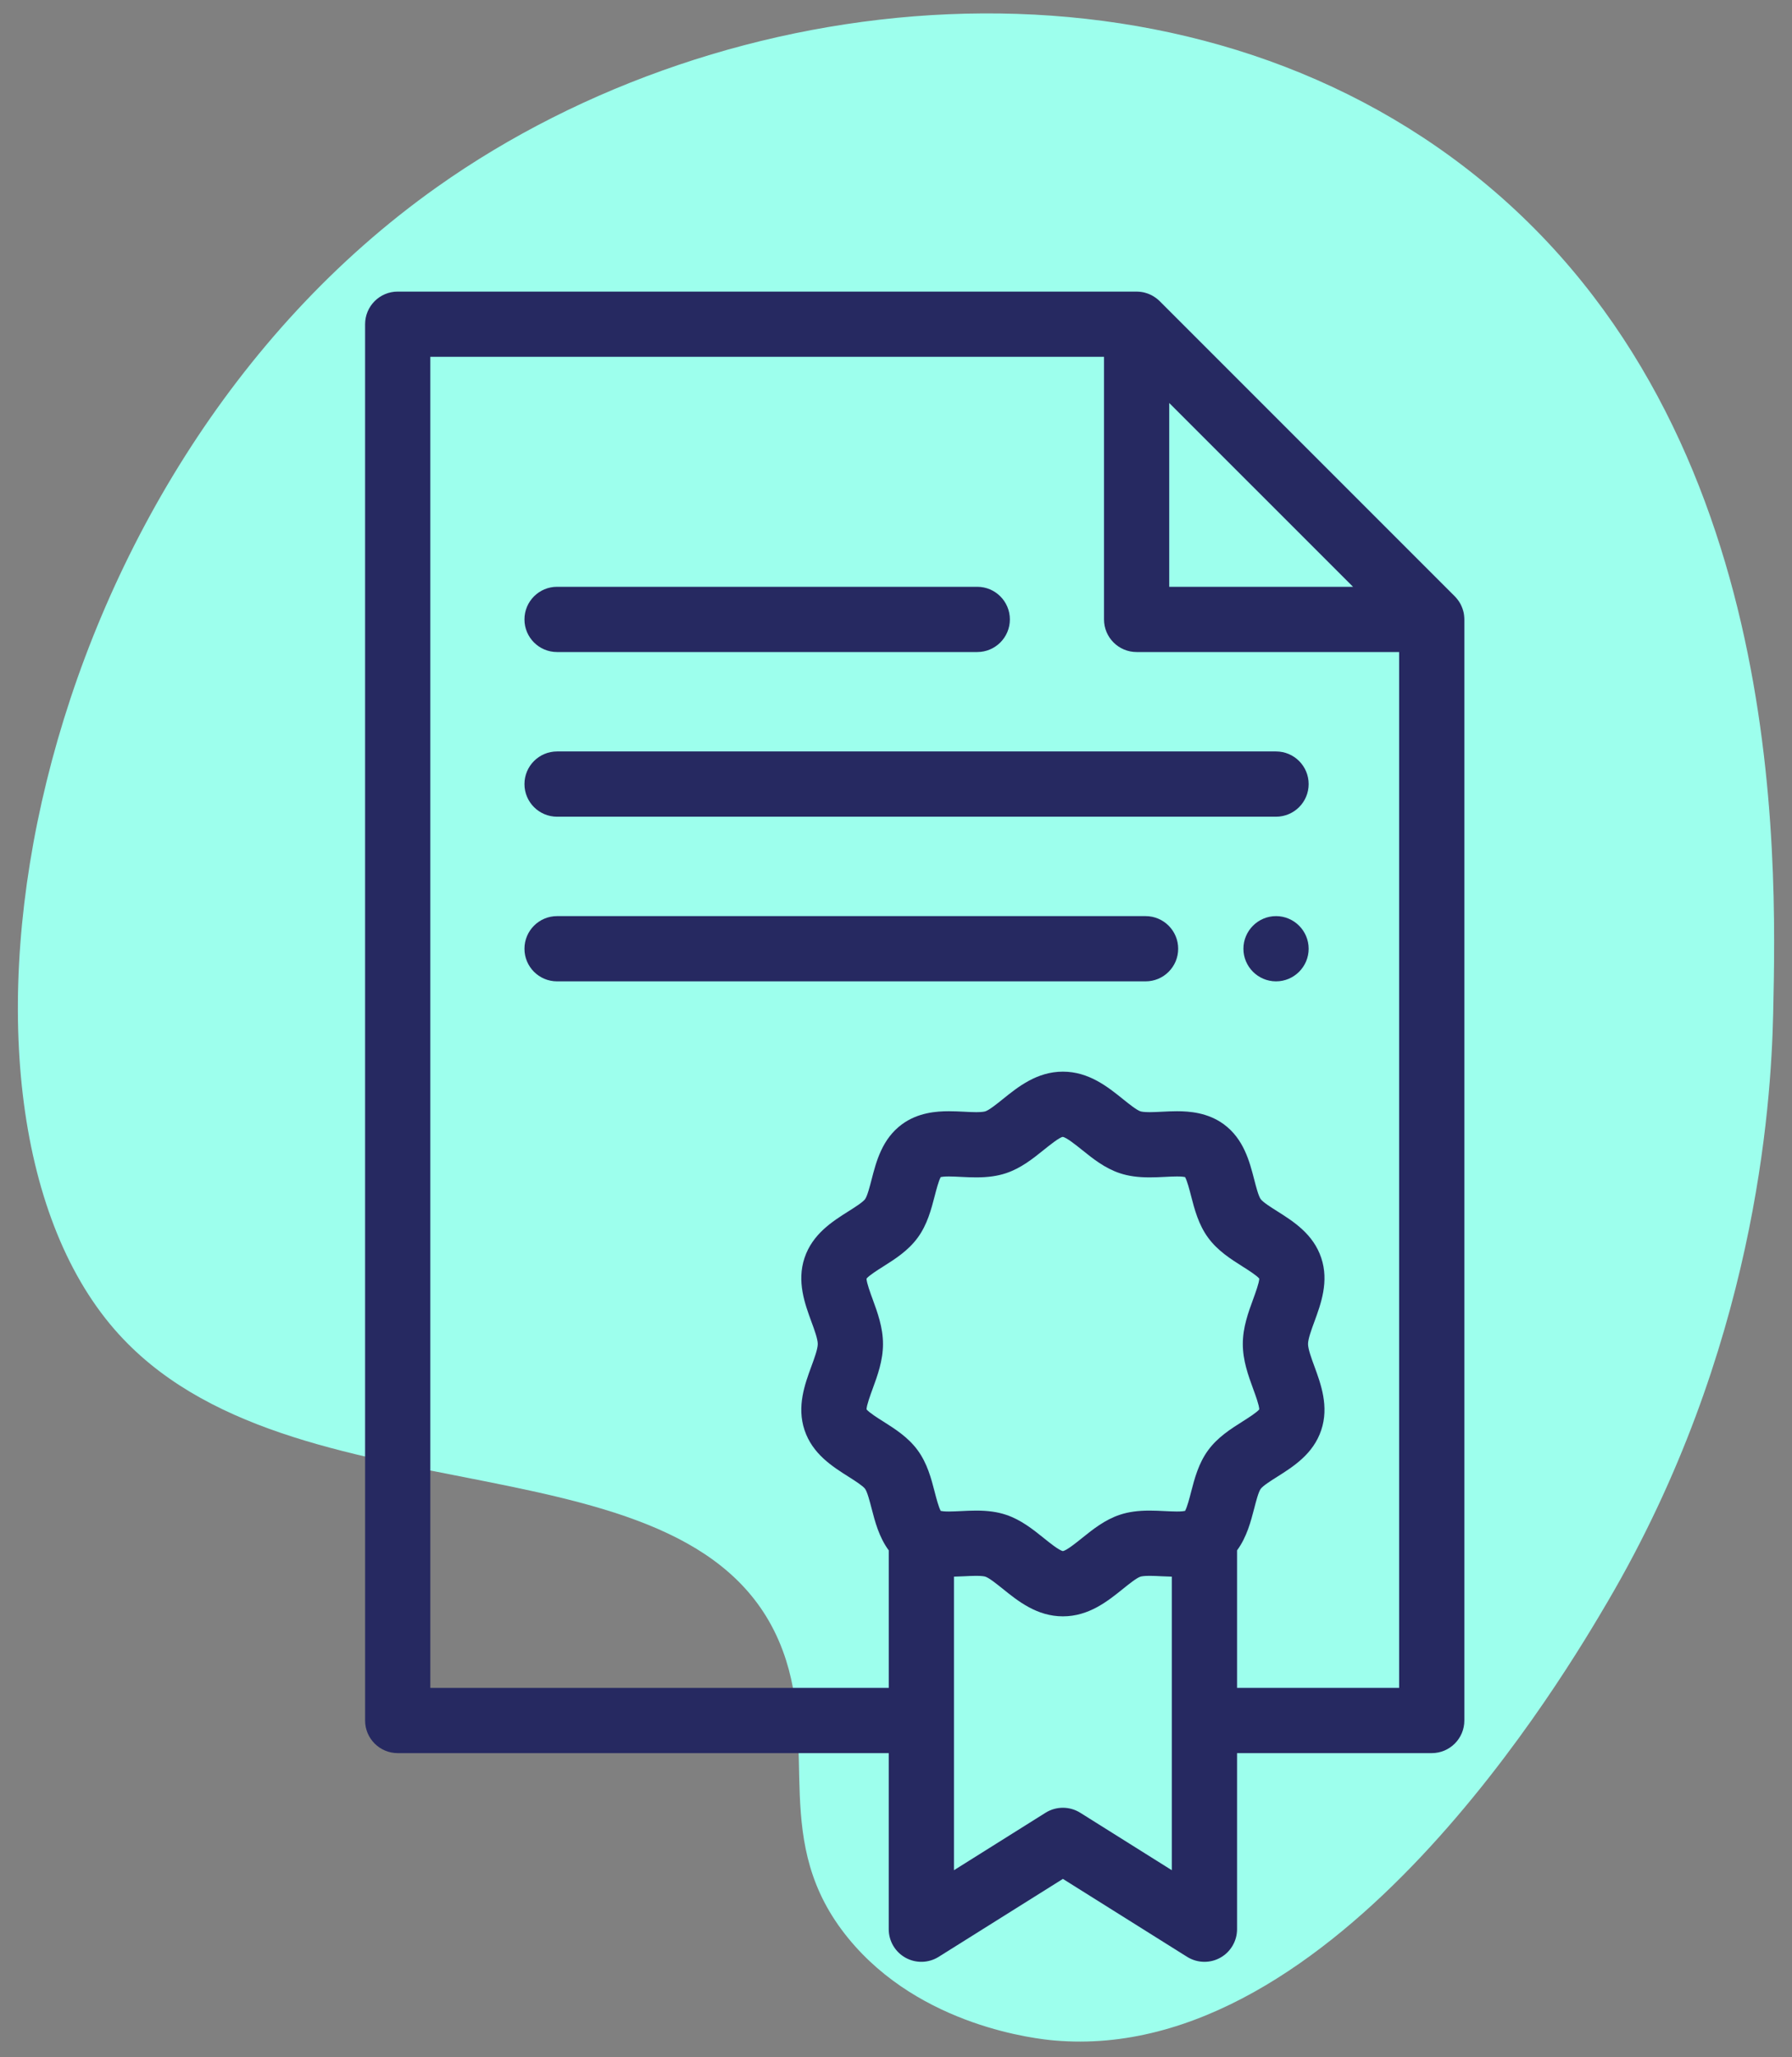 <svg width="88" height="101" viewBox="0 0 88 101" fill="none" xmlns="http://www.w3.org/2000/svg">
<rect x="0" y="0" width="88" height="101" fill="#808080" stroke="none"/>
<path d="M51.77 100.177C50.969 100.108 45.213 99.514 41.657 95.16C37.81 90.454 40.222 85.863 38.445 81.055C34.33 69.911 14.23 75.195 5.617 65.261C-4.171 53.974 1.246 23.498 21.47 9.176C35.706 -0.91 57.35 -3.034 71.979 8.246C87.724 20.384 87.251 41.815 87.075 49.77C86.973 54.381 86.18 66.3 78.958 78.616C76.944 82.046 65.6 101.399 51.77 100.177Z" fill="#9DFFED"/>
<g clip-path="url(#clip0_2606_20256)">
<path fill-rule="evenodd" clip-rule="evenodd" d="M71.908 30.356C71.907 30.339 71.907 30.321 71.905 30.304C71.9 30.234 71.894 30.166 71.88 30.098C71.88 30.098 71.88 30.098 71.88 30.098C71.866 30.03 71.847 29.963 71.825 29.898C71.819 29.882 71.813 29.866 71.807 29.849C71.784 29.788 71.758 29.727 71.728 29.668C71.726 29.665 71.725 29.662 71.723 29.659C71.69 29.597 71.653 29.539 71.612 29.482C71.602 29.468 71.591 29.454 71.581 29.44C71.537 29.383 71.493 29.329 71.442 29.278L56.949 14.785C56.898 14.735 56.844 14.69 56.788 14.646C56.773 14.636 56.759 14.625 56.744 14.615C56.687 14.574 56.63 14.536 56.569 14.505C56.565 14.502 56.56 14.501 56.557 14.498C56.499 14.468 56.439 14.443 56.378 14.419C56.361 14.413 56.345 14.408 56.328 14.402C56.263 14.38 56.197 14.361 56.129 14.347C56.128 14.347 56.127 14.347 56.127 14.347C56.061 14.334 55.992 14.326 55.924 14.321C55.906 14.32 55.889 14.319 55.871 14.319C55.853 14.318 55.835 14.316 55.817 14.316H19.531C18.646 14.316 17.929 15.033 17.929 15.918V84.468C17.929 85.353 18.646 86.07 19.531 86.07H43.643V94.714C43.643 95.297 43.959 95.834 44.469 96.116C44.98 96.398 45.602 96.381 46.096 96.071L52.196 92.245L58.295 96.071C58.555 96.234 58.851 96.316 59.147 96.316C59.413 96.316 59.68 96.25 59.922 96.116C60.432 95.834 60.748 95.297 60.748 94.714V86.07H70.309C71.193 86.07 71.91 85.353 71.91 84.468V30.411C71.91 30.392 71.909 30.374 71.908 30.356ZM57.418 19.785L66.443 28.809H57.418V19.785ZM42.853 63.784C42.74 63.478 42.557 62.978 42.552 62.773C42.678 62.618 43.112 62.343 43.378 62.176C43.948 61.816 44.595 61.406 45.064 60.767C45.538 60.121 45.73 59.374 45.901 58.716C45.975 58.428 46.095 57.964 46.198 57.788C46.254 57.776 46.372 57.759 46.594 57.759C46.773 57.759 46.972 57.769 47.184 57.78C47.426 57.792 47.677 57.804 47.938 57.804C48.515 57.804 48.981 57.739 49.403 57.598C50.14 57.353 50.73 56.878 51.251 56.459C51.539 56.228 52.02 55.84 52.188 55.816C52.371 55.84 52.852 56.228 53.14 56.459C53.661 56.878 54.251 57.353 54.989 57.598C55.411 57.739 55.876 57.804 56.453 57.804C56.714 57.804 56.965 57.792 57.207 57.78C57.419 57.769 57.618 57.759 57.797 57.759C58.019 57.759 58.137 57.775 58.194 57.788C58.297 57.964 58.417 58.428 58.49 58.716C58.661 59.374 58.854 60.121 59.328 60.767C59.796 61.406 60.443 61.815 61.014 62.176C61.279 62.344 61.714 62.618 61.839 62.773C61.834 62.978 61.651 63.478 61.539 63.784C61.301 64.433 61.031 65.168 61.031 65.983C61.031 66.799 61.301 67.534 61.538 68.184C61.651 68.49 61.834 68.989 61.839 69.194C61.714 69.349 61.279 69.623 61.014 69.791C60.443 70.152 59.796 70.561 59.328 71.2C58.854 71.847 58.661 72.593 58.49 73.251C58.417 73.538 58.296 74.004 58.194 74.179C58.137 74.191 58.019 74.208 57.797 74.208C57.618 74.208 57.419 74.198 57.207 74.188C56.965 74.176 56.714 74.163 56.453 74.163C55.876 74.163 55.411 74.228 54.989 74.369C54.251 74.614 53.661 75.09 53.14 75.508C52.857 75.737 52.384 76.117 52.196 76.151C52.007 76.117 51.535 75.737 51.252 75.508C50.73 75.09 50.14 74.614 49.403 74.369C48.981 74.228 48.515 74.163 47.938 74.163C47.677 74.163 47.426 74.176 47.184 74.188C46.973 74.198 46.773 74.208 46.594 74.208C46.372 74.208 46.255 74.191 46.198 74.179C46.095 74.004 45.975 73.539 45.901 73.251C45.731 72.593 45.538 71.847 45.064 71.2C44.596 70.561 43.949 70.152 43.378 69.791C43.112 69.624 42.678 69.349 42.553 69.194C42.557 68.99 42.741 68.49 42.853 68.184C43.091 67.535 43.361 66.799 43.361 65.984C43.361 65.168 43.09 64.433 42.853 63.784ZM57.545 91.819L53.047 88.997C52.526 88.671 51.865 88.671 51.344 88.997L46.846 91.819V77.406C47.016 77.401 47.183 77.395 47.345 77.387C47.557 77.376 47.758 77.366 47.938 77.366C48.222 77.366 48.344 77.392 48.391 77.408C48.581 77.471 48.948 77.767 49.243 78.004C49.99 78.606 50.921 79.355 52.196 79.355C53.471 79.355 54.401 78.606 55.148 78.004C55.443 77.767 55.81 77.471 56 77.408C56.047 77.393 56.169 77.366 56.453 77.366C56.634 77.366 56.834 77.376 57.046 77.387C57.208 77.395 57.375 77.402 57.544 77.406V91.819H57.545ZM60.748 82.867V76.116C61.224 75.469 61.423 74.703 61.592 74.052C61.68 73.711 61.8 73.243 61.911 73.094C62.02 72.944 62.427 72.687 62.725 72.499C63.513 72.001 64.494 71.381 64.883 70.209C65.269 69.052 64.868 67.959 64.546 67.081C64.399 66.682 64.234 66.23 64.234 65.983C64.234 65.737 64.399 65.285 64.546 64.887C64.868 64.008 65.269 62.915 64.883 61.758C64.494 60.586 63.513 59.966 62.725 59.468C62.427 59.281 62.02 59.023 61.911 58.874C61.8 58.724 61.68 58.256 61.592 57.915C61.361 57.023 61.075 55.913 60.094 55.194C59.313 54.622 58.409 54.556 57.797 54.556C57.538 54.556 57.287 54.569 57.046 54.581C56.834 54.592 56.634 54.602 56.453 54.602C56.169 54.602 56.047 54.575 56.001 54.56C55.81 54.496 55.444 54.201 55.149 53.964C54.401 53.362 53.471 52.613 52.196 52.613C50.921 52.613 49.99 53.362 49.243 53.964C48.948 54.201 48.581 54.496 48.391 54.56C48.344 54.575 48.222 54.602 47.938 54.602C47.758 54.602 47.557 54.592 47.345 54.58C47.104 54.569 46.854 54.556 46.594 54.556C45.983 54.556 45.079 54.622 44.298 55.194C43.317 55.913 43.03 57.023 42.8 57.915C42.711 58.256 42.591 58.724 42.481 58.873C42.371 59.023 41.964 59.281 41.667 59.468C40.878 59.966 39.898 60.586 39.508 61.758C39.122 62.915 39.523 64.008 39.845 64.887C39.992 65.285 40.158 65.737 40.158 65.983C40.158 66.23 39.992 66.682 39.845 67.081C39.523 67.959 39.122 69.052 39.508 70.209C39.898 71.381 40.879 72.001 41.667 72.499C41.964 72.687 42.371 72.945 42.481 73.094C42.591 73.243 42.711 73.711 42.8 74.052C42.968 74.703 43.167 75.469 43.644 76.116V82.867H21.132V17.519H54.215V30.411C54.215 31.295 54.932 32.012 55.817 32.012H68.707V82.867H60.748Z" fill="#262961"/>
<path fill-rule="evenodd" clip-rule="evenodd" d="M27.356 32.012H47.99C48.874 32.012 49.592 31.295 49.592 30.411C49.592 29.526 48.874 28.809 47.99 28.809H27.356C26.472 28.809 25.755 29.526 25.755 30.411C25.755 31.295 26.472 32.012 27.356 32.012Z" fill="#262961"/>
<path fill-rule="evenodd" clip-rule="evenodd" d="M62.662 36.893H27.356C26.472 36.893 25.755 37.61 25.755 38.495C25.755 39.379 26.472 40.096 27.356 40.096H62.662C63.547 40.096 64.264 39.379 64.264 38.495C64.264 37.61 63.547 36.893 62.662 36.893Z" fill="#262961"/>
<path fill-rule="evenodd" clip-rule="evenodd" d="M56.256 44.977H27.356C26.472 44.977 25.755 45.695 25.755 46.579C25.755 47.464 26.472 48.18 27.356 48.18H56.256C57.14 48.18 57.857 47.464 57.857 46.579C57.857 45.695 57.14 44.977 56.256 44.977Z" fill="#262961"/>
<path fill-rule="evenodd" clip-rule="evenodd" d="M62.663 44.977C61.781 44.977 61.061 45.697 61.061 46.579C61.061 47.461 61.781 48.18 62.663 48.18C63.545 48.18 64.264 47.461 64.264 46.579C64.264 45.697 63.545 44.977 62.663 44.977Z" fill="#262961"/>
</g>
<defs>
<clipPath id="clip0_2606_20256">
<rect width="82" height="82" fill="white" transform="translate(3.995 14.316)"/>
</clipPath>
</defs>
</svg>
